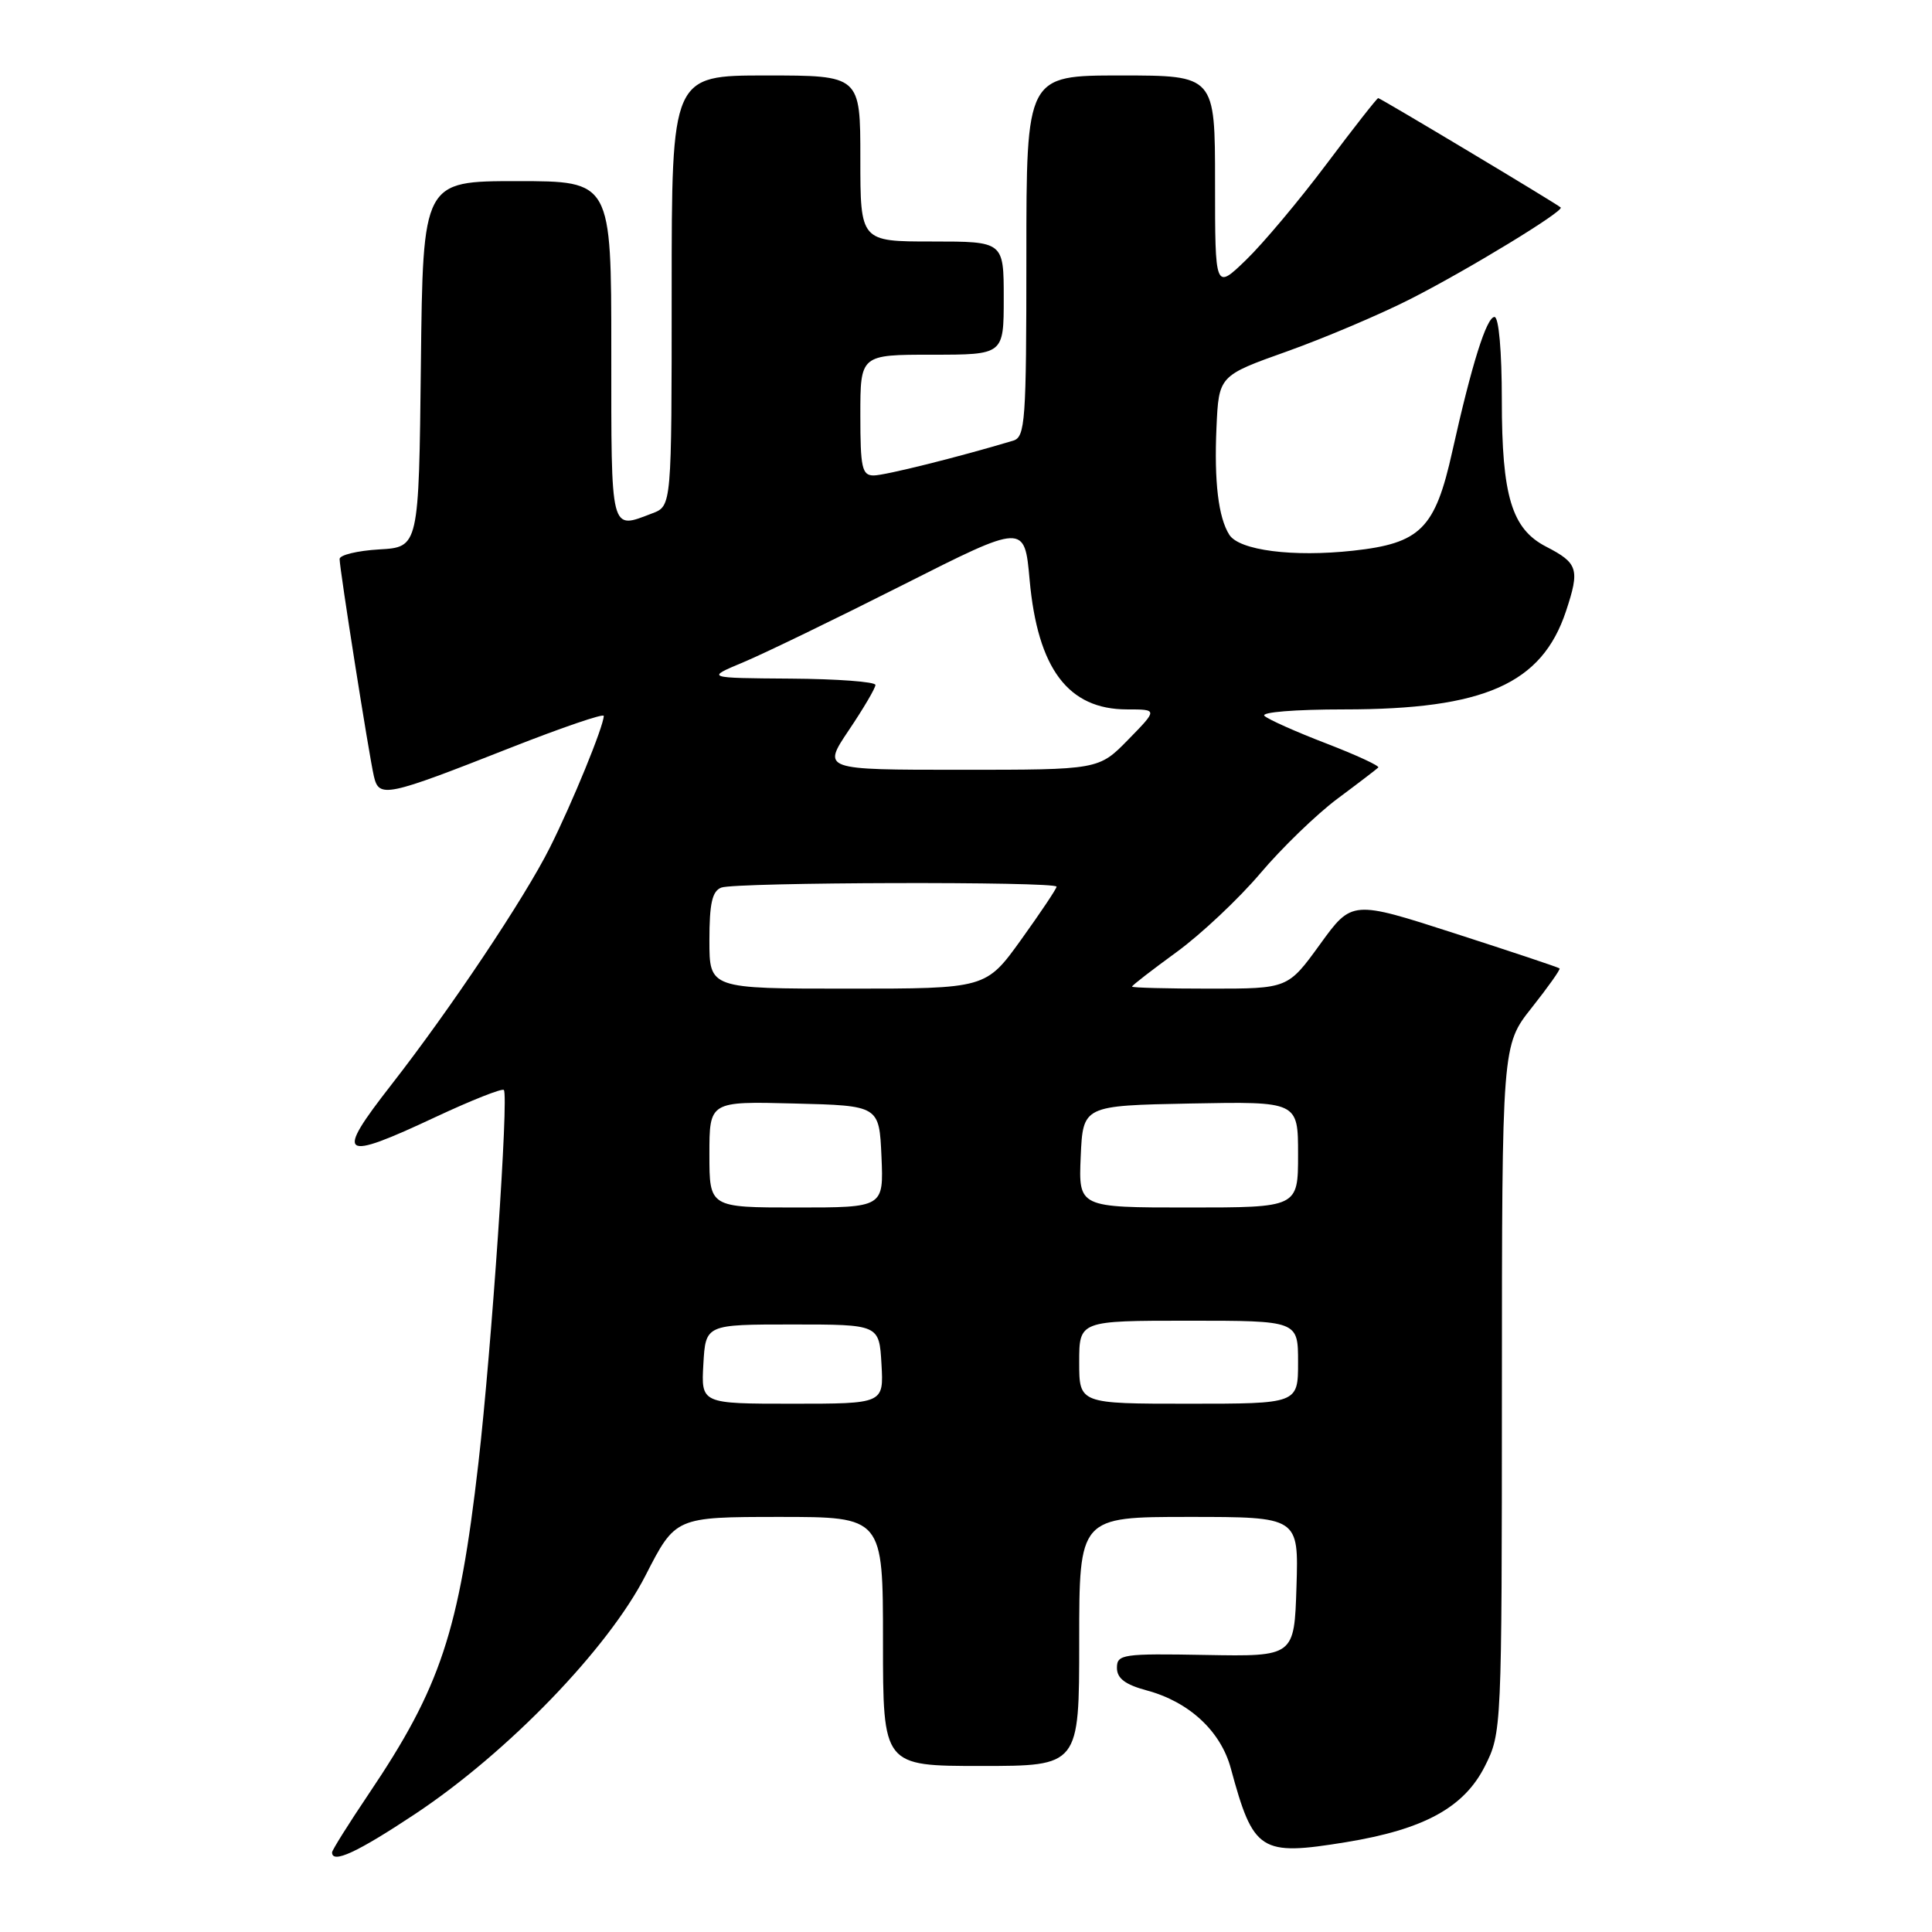 <?xml version="1.0" encoding="UTF-8" standalone="no"?>
<!DOCTYPE svg PUBLIC "-//W3C//DTD SVG 1.1//EN" "http://www.w3.org/Graphics/SVG/1.1/DTD/svg11.dtd" >
<svg xmlns="http://www.w3.org/2000/svg" xmlns:xlink="http://www.w3.org/1999/xlink" version="1.1" viewBox="0 0 256 256">
 <g >
 <path fill="currentColor"
d=" M 55.01 240.36 C 67.31 232.19 80.59 218.44 85.54 208.75 C 89.50 201.01 89.50 201.01 103.25 201.00 C 117.00 201.00 117.00 201.00 117.00 217.50 C 117.00 234.00 117.00 234.00 130.00 234.00 C 143.00 234.00 143.00 234.00 143.00 217.50 C 143.00 201.00 143.00 201.00 157.54 201.00 C 172.08 201.00 172.08 201.00 171.79 210.25 C 171.50 219.50 171.50 219.50 159.75 219.29 C 148.75 219.09 148.00 219.20 148.00 221.00 C 148.00 222.39 149.09 223.22 151.95 223.99 C 157.57 225.50 161.76 229.39 163.09 234.32 C 166.09 245.38 166.97 245.95 178.34 244.10 C 188.68 242.41 193.99 239.51 196.75 234.04 C 198.98 229.61 199.00 229.26 199.01 184.04 C 199.02 138.50 199.02 138.50 202.96 133.53 C 205.12 130.80 206.79 128.45 206.65 128.32 C 206.52 128.18 200.27 126.10 192.77 123.68 C 179.14 119.28 179.14 119.28 174.90 125.14 C 170.65 131.00 170.65 131.00 160.33 131.00 C 154.65 131.00 150.00 130.88 150.00 130.73 C 150.00 130.57 152.66 128.52 155.91 126.15 C 159.15 123.79 164.14 119.09 166.99 115.73 C 169.84 112.36 174.44 107.91 177.21 105.84 C 179.98 103.78 182.42 101.91 182.63 101.70 C 182.84 101.49 179.75 100.06 175.76 98.52 C 171.77 96.99 168.07 95.34 167.55 94.86 C 167.01 94.37 171.59 94.00 178.12 94.00 C 196.67 94.00 204.30 90.62 207.50 80.99 C 209.35 75.42 209.11 74.62 204.86 72.43 C 200.31 70.08 199.00 65.73 199.00 53.03 C 199.00 46.56 198.60 42.00 198.03 42.00 C 196.98 42.00 195.02 48.23 192.44 59.80 C 190.16 70.07 188.24 71.99 179.29 72.97 C 171.31 73.84 164.21 72.93 162.89 70.86 C 161.44 68.57 160.87 63.82 161.19 56.64 C 161.50 49.78 161.50 49.78 170.60 46.54 C 175.60 44.75 182.97 41.62 186.97 39.58 C 194.64 35.67 207.30 27.95 206.80 27.49 C 206.25 26.98 182.91 13.00 182.62 13.00 C 182.46 13.00 179.37 16.94 175.76 21.75 C 172.15 26.56 167.35 32.28 165.10 34.45 C 161.00 38.41 161.00 38.41 161.00 24.20 C 161.00 10.00 161.00 10.00 148.50 10.00 C 136.00 10.00 136.00 10.00 136.00 33.93 C 136.00 55.86 135.85 57.91 134.25 58.39 C 126.99 60.57 117.24 63.00 115.77 63.00 C 114.22 63.00 114.00 61.99 114.00 55.00 C 114.00 47.00 114.00 47.00 123.50 47.00 C 133.00 47.00 133.00 47.00 133.00 39.50 C 133.00 32.00 133.00 32.00 123.50 32.00 C 114.00 32.00 114.00 32.00 114.00 21.00 C 114.00 10.00 114.00 10.00 101.50 10.00 C 89.00 10.00 89.00 10.00 89.00 38.52 C 89.00 67.05 89.00 67.05 86.43 68.02 C 80.82 70.16 81.00 70.87 81.00 46.50 C 81.00 24.00 81.00 24.00 68.52 24.00 C 56.04 24.00 56.04 24.00 55.77 48.25 C 55.50 72.50 55.50 72.50 50.25 72.80 C 47.36 72.97 45.00 73.54 45.00 74.07 C 45.00 75.41 48.88 99.98 49.54 102.85 C 50.22 105.78 51.12 105.59 67.75 99.04 C 74.49 96.39 80.00 94.51 80.00 94.86 C 80.00 96.20 75.82 106.42 72.85 112.33 C 69.51 119.00 59.66 133.73 51.86 143.73 C 44.31 153.41 45.05 153.95 57.76 147.99 C 62.47 145.79 66.52 144.18 66.76 144.43 C 67.43 145.10 65.15 178.53 63.39 193.88 C 60.82 216.22 58.39 223.56 48.86 237.70 C 46.19 241.67 44.00 245.16 44.00 245.45 C 44.00 247.00 47.34 245.45 55.01 240.36 Z  M 93.20 180.75 C 93.50 175.50 93.50 175.50 105.00 175.50 C 116.50 175.50 116.50 175.50 116.80 180.75 C 117.10 186.00 117.10 186.00 105.00 186.00 C 92.90 186.00 92.90 186.00 93.20 180.75 Z  M 143.00 180.50 C 143.00 175.00 143.00 175.00 157.50 175.00 C 172.00 175.00 172.00 175.00 172.00 180.50 C 172.00 186.00 172.00 186.00 157.50 186.00 C 143.00 186.00 143.00 186.00 143.00 180.50 Z  M 94.00 152.97 C 94.00 145.93 94.00 145.93 105.25 146.22 C 116.50 146.50 116.50 146.50 116.80 153.25 C 117.09 160.00 117.09 160.00 105.55 160.00 C 94.00 160.00 94.00 160.00 94.00 152.97 Z  M 143.20 153.25 C 143.50 146.50 143.50 146.50 157.75 146.22 C 172.00 145.95 172.00 145.95 172.00 152.97 C 172.00 160.00 172.00 160.00 157.45 160.00 C 142.91 160.00 142.91 160.00 143.20 153.25 Z  M 94.00 124.61 C 94.00 119.70 94.37 118.07 95.58 117.61 C 97.46 116.89 140.00 116.78 140.00 117.49 C 140.00 117.76 137.89 120.91 135.32 124.49 C 130.64 131.00 130.64 131.00 112.32 131.00 C 94.00 131.00 94.00 131.00 94.00 124.61 Z  M 112.47 96.76 C 114.41 93.88 116.00 91.18 116.00 90.76 C 116.00 90.34 110.94 89.96 104.75 89.92 C 93.50 89.84 93.50 89.84 98.50 87.75 C 101.25 86.60 110.76 81.99 119.63 77.51 C 135.76 69.36 135.76 69.36 136.43 76.84 C 137.50 88.62 141.54 94.00 149.34 94.00 C 153.41 94.00 153.41 94.00 149.50 98.00 C 145.59 102.00 145.59 102.00 127.27 102.00 C 108.95 102.00 108.95 102.00 112.47 96.76 Z "/>
</g>
</svg>